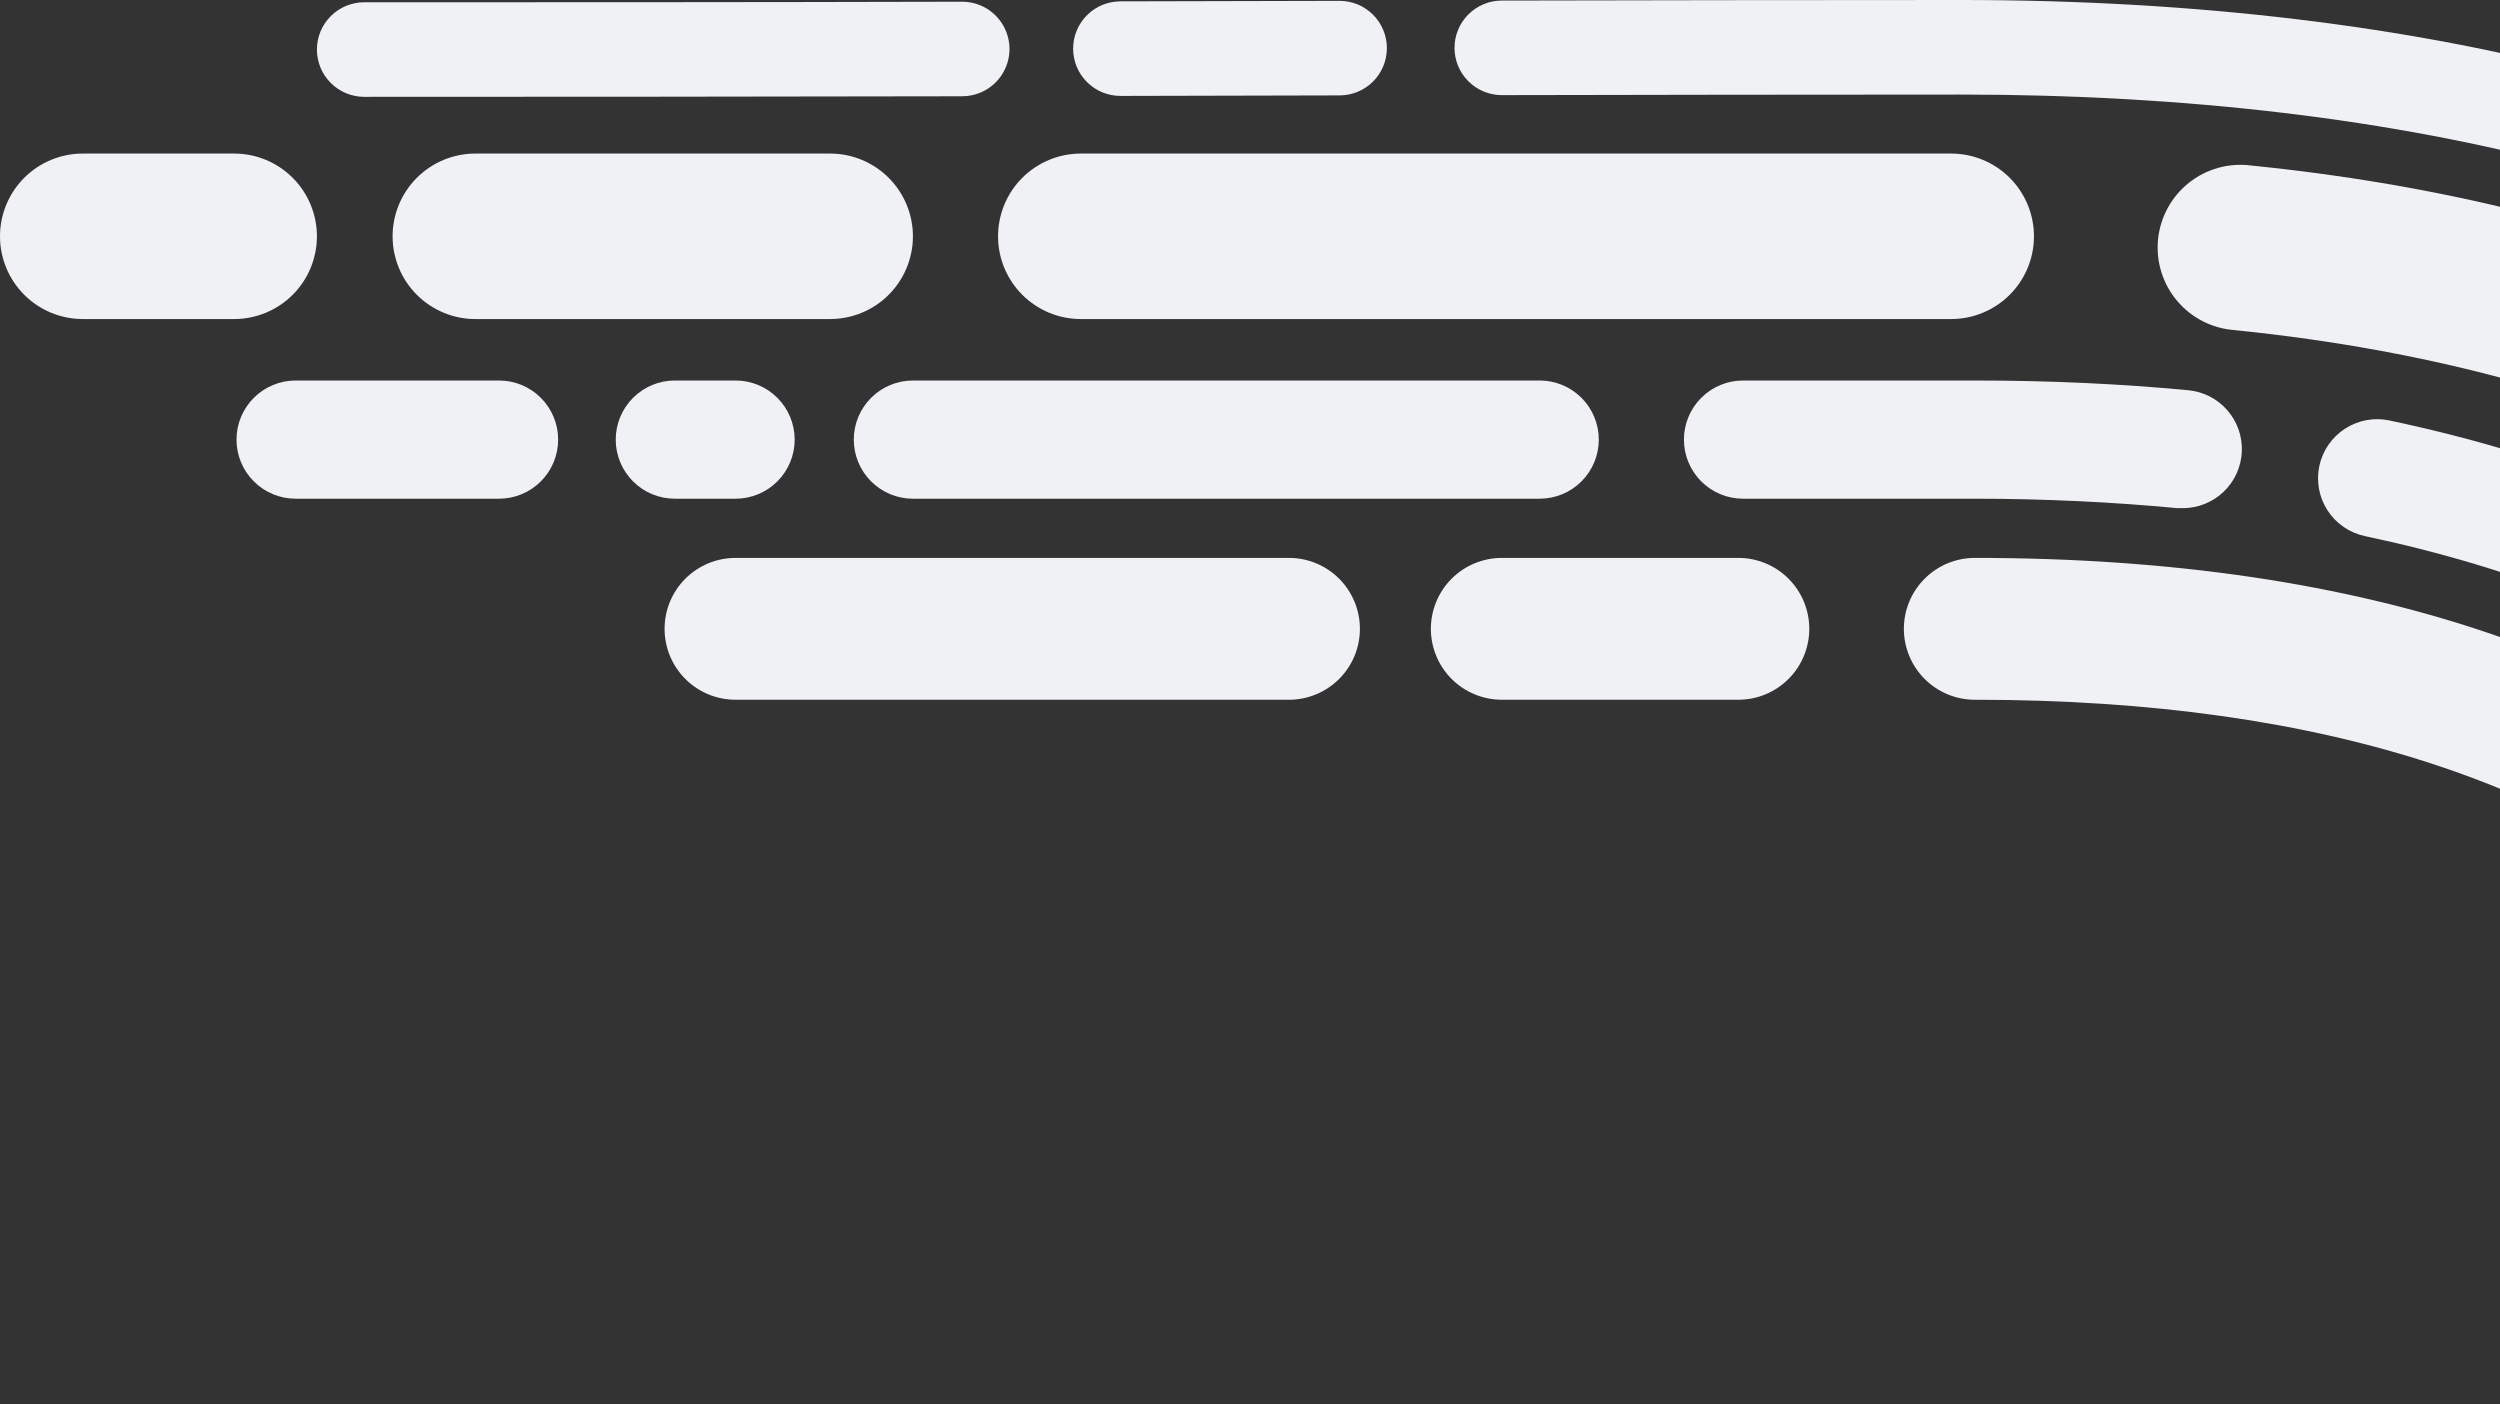 <svg width="1337" height="751" viewBox="0 0 1337 751" fill="none" xmlns="http://www.w3.org/2000/svg">
<rect x="0" y="0" width="1337" height="751" fill="#333333" stroke="none"/>
<g clip-path="url(#clip0_508_13805)">
<path d="M1643.05 984.59H1641.91C1631.87 984.292 1622.36 980.029 1615.46 972.735C1608.56 965.44 1604.84 955.71 1605.1 945.675C1610.72 752.949 1567.38 607.71 1476.32 514.002C1386.26 421.179 1244.88 374.224 1056.14 374.224C1046.07 374.224 1036.42 370.228 1029.31 363.115C1022.19 356.002 1018.19 346.355 1018.19 336.295C1018.19 326.236 1022.19 316.589 1029.31 309.476C1036.42 302.363 1046.07 298.367 1056.14 298.367C1266.1 298.367 1425.85 353.11 1530.76 461.079C1636.7 570.009 1687.29 733.758 1680.94 947.749C1680.66 957.61 1676.54 966.972 1669.47 973.85C1662.39 980.728 1652.92 984.581 1643.05 984.59Z" fill="#EFF1F4"/>
<path d="M929.657 374.224H803.174C793.11 374.224 783.458 370.228 776.342 363.115C769.226 356.002 765.229 346.355 765.229 336.295C765.229 326.236 769.226 316.589 776.342 309.476C783.458 302.363 793.11 298.367 803.174 298.367H929.657C939.721 298.367 949.373 302.363 956.489 309.476C963.605 316.589 967.603 326.236 967.603 336.295C967.603 346.355 963.605 356.002 956.489 363.115C949.373 370.228 939.721 374.224 929.657 374.224Z" fill="#EFF1F4"/>
<path d="M689.331 374.224H393.359C383.296 374.224 373.644 370.228 366.528 363.115C359.412 356.002 355.414 346.355 355.414 336.295C355.414 326.236 359.412 316.589 366.528 309.476C373.644 302.363 383.296 298.367 393.359 298.367H689.331C699.395 298.367 709.047 302.363 716.163 309.476C723.279 316.589 727.276 326.236 727.276 336.295C727.276 346.355 723.279 356.002 716.163 363.115C709.047 370.228 699.395 374.224 689.331 374.224Z" fill="#EFF1F4"/>
<path d="M1663.11 563.004C1657.41 563.012 1651.83 561.485 1646.93 558.583C1642.03 555.682 1638.01 551.514 1635.28 546.518C1597.91 476.828 1544.07 417.317 1478.44 373.161C1418.77 333.134 1346.9 304.056 1264.76 286.71C1256.55 284.973 1249.38 280.049 1244.8 273.022C1240.23 265.994 1238.64 257.439 1240.37 249.237C1242.11 241.035 1247.04 233.86 1254.07 229.288C1261.1 224.717 1269.66 223.125 1277.86 224.862C1468.55 265.167 1607.51 363.198 1690.88 516.277C1693.5 521.096 1694.82 526.513 1694.71 531.996C1694.61 537.478 1693.07 542.839 1690.27 547.551C1687.46 552.264 1683.48 556.166 1678.71 558.875C1673.94 561.584 1668.54 563.007 1663.06 563.004H1663.11Z" fill="#EFF1F4"/>
<path d="M1167.5 271.767C1166.48 271.767 1165.47 271.767 1164.46 271.767C1130.11 268.505 1093.63 266.71 1056.14 266.71H932.186C923.8 266.71 915.757 263.38 909.827 257.452C903.897 251.525 900.565 243.486 900.565 235.103C900.565 226.72 903.897 218.681 909.827 212.754C915.757 206.826 923.8 203.496 932.186 203.496H1056.14C1095.65 203.496 1134.13 205.266 1170.43 208.705C1178.5 209.497 1185.95 213.354 1191.25 219.481C1196.56 225.608 1199.3 233.536 1198.93 241.629C1198.55 249.722 1195.08 257.361 1189.23 262.969C1183.38 268.578 1175.6 271.727 1167.5 271.767V271.767Z" fill="#EFF1F4"/>
<path d="M823.411 266.71H488.229C479.843 266.71 471.8 263.38 465.87 257.452C459.94 251.525 456.608 243.486 456.608 235.103C456.608 226.72 459.94 218.681 465.87 212.754C471.8 206.826 479.843 203.496 488.229 203.496H823.411C831.798 203.496 839.841 206.826 845.771 212.754C851.701 218.681 855.032 226.72 855.032 235.103C855.032 243.486 851.701 251.525 845.771 257.452C839.841 263.38 831.798 266.71 823.411 266.71V266.71Z" fill="#EFF1F4"/>
<path d="M393.369 266.71H360.913C352.527 266.71 344.484 263.38 338.554 257.452C332.623 251.525 329.292 243.486 329.292 235.103C329.292 226.72 332.623 218.681 338.554 212.754C344.484 206.826 352.527 203.496 360.913 203.496H393.369C401.755 203.496 409.798 206.826 415.728 212.754C421.658 218.681 424.99 226.72 424.99 235.103C424.99 243.486 421.658 251.525 415.728 257.452C409.798 263.38 401.755 266.71 393.369 266.71V266.71Z" fill="#EFF1F4"/>
<path d="M266.879 266.71H158.103C149.717 266.71 141.674 263.38 135.744 257.452C129.814 251.525 126.482 243.486 126.482 235.103C126.482 226.72 129.814 218.681 135.744 212.754C141.674 206.826 149.717 203.496 158.103 203.496H266.879C275.266 203.496 283.308 206.826 289.239 212.754C295.169 218.681 298.5 226.72 298.5 235.103C298.5 243.486 295.169 251.525 289.239 257.452C283.308 263.38 275.266 266.71 266.879 266.71V266.71Z" fill="#EFF1F4"/>
<path d="M1709.8 440.144C1702.86 440.155 1696 438.529 1689.8 435.396C1683.6 432.264 1678.22 427.714 1674.11 422.116C1570.04 280.846 1408.8 198.213 1194.84 176.518C1188.95 176.073 1183.2 174.453 1177.95 171.754C1172.69 169.055 1168.03 165.332 1164.24 160.804C1160.44 156.275 1157.59 151.034 1155.86 145.388C1154.12 139.742 1153.54 133.806 1154.13 127.93C1154.73 122.054 1156.5 116.356 1159.33 111.173C1162.16 105.991 1166.01 101.427 1170.63 97.752C1175.26 94.078 1180.57 91.366 1186.26 89.776C1191.95 88.187 1197.91 87.753 1203.77 88.499C1443.66 112.773 1625.9 207.341 1745.47 369.648C1750.32 376.239 1753.24 384.043 1753.92 392.195C1754.6 400.346 1753.01 408.527 1749.32 415.828C1745.63 423.13 1739.99 429.267 1733.02 433.559C1726.06 437.851 1718.04 440.131 1709.86 440.144H1709.8Z" fill="#EFF1F4"/>
<path d="M1043.49 170.624H578.029C566.288 170.624 555.028 165.962 546.726 157.664C538.424 149.365 533.76 138.11 533.76 126.375C533.76 114.639 538.424 103.384 546.726 95.085C555.028 86.787 566.288 82.125 578.029 82.125H1043.49C1055.23 82.125 1066.49 86.787 1074.79 95.085C1083.09 103.384 1087.76 114.639 1087.76 126.375C1087.76 138.11 1083.09 149.365 1074.79 157.664C1066.49 165.962 1055.23 170.624 1043.49 170.624V170.624Z" fill="#EFF1F4"/>
<path d="M443.957 170.624H254.231C242.49 170.624 231.23 165.962 222.928 157.664C214.626 149.365 209.962 138.11 209.962 126.375C209.962 114.639 214.626 103.384 222.928 95.085C231.23 86.787 242.49 82.125 254.231 82.125H443.957C455.698 82.125 466.958 86.787 475.26 95.085C483.562 103.384 488.226 114.639 488.226 126.375C488.226 138.11 483.562 149.365 475.26 157.664C466.958 165.962 455.698 170.624 443.957 170.624V170.624Z" fill="#EFF1F4"/>
<path d="M125.219 170.624H44.269C32.528 170.624 21.268 165.962 12.966 157.664C4.664 149.365 0 138.11 0 126.375C0 114.639 4.664 103.384 12.966 95.085C21.268 86.787 32.528 82.125 44.269 82.125H125.219C136.96 82.125 148.22 86.787 156.522 95.085C164.824 103.384 169.488 114.639 169.488 126.375C169.488 138.11 164.824 149.365 156.522 157.664C148.22 165.962 136.96 170.624 125.219 170.624V170.624Z" fill="#EFF1F4"/>
<path d="M1382.39 90.522C1380.16 90.512 1377.94 90.215 1375.79 89.637C1279.36 63.719 1169.27 50.571 1048.55 50.571C963.25 50.571 876.659 50.723 803.172 50.874C796.463 50.874 790.028 48.21 785.284 43.468C780.54 38.727 777.875 32.295 777.875 25.589C777.875 18.883 780.54 12.451 785.284 7.709C790.028 2.967 796.463 0.303 803.172 0.303C876.532 0.152 963.25 0 1048.55 0C1173.77 0 1288.21 13.73 1388.94 40.811C1394.87 42.397 1400.02 46.085 1403.44 51.187C1406.85 56.288 1408.29 62.456 1407.48 68.539C1406.68 74.623 1403.69 80.207 1399.08 84.252C1394.46 88.296 1388.53 90.525 1382.39 90.522V90.522Z" fill="#EFF1F4"/>
<path d="M599.206 51.302C592.497 51.302 586.063 48.638 581.318 43.896C576.574 39.154 573.909 32.723 573.909 26.017C573.909 19.311 576.574 12.879 581.318 8.137C586.063 3.395 592.497 0.731 599.206 0.731L661.917 0.58L716.406 0.453C723.115 0.453 729.549 3.117 734.293 7.859C739.037 12.601 741.703 19.032 741.703 25.739C741.703 32.445 739.037 38.876 734.293 43.618C729.549 48.36 723.115 51.024 716.406 51.024L661.942 51.151L599.155 51.302H599.206Z" fill="#EFF1F4"/>
<path d="M194.787 51.788C188.078 51.788 181.644 49.124 176.899 44.383C172.155 39.641 169.49 33.209 169.49 26.503C169.49 19.797 172.155 13.365 176.899 8.623C181.644 3.881 188.078 1.217 194.787 1.217C295.544 1.217 397.161 1.217 514.589 0.914C521.298 0.914 527.732 3.578 532.476 8.32C537.22 13.062 539.885 19.493 539.885 26.2C539.885 32.906 537.22 39.337 532.476 44.079C527.732 48.821 521.298 51.485 514.589 51.485C397.161 51.713 295.569 51.788 194.787 51.788Z" fill="#EFF1F4"/>
</g>
<defs>
<clipPath id="clip0_508_13805">
<rect width="1988" height="1730.21" fill="white"/>
</clipPath>
</defs>
</svg>
